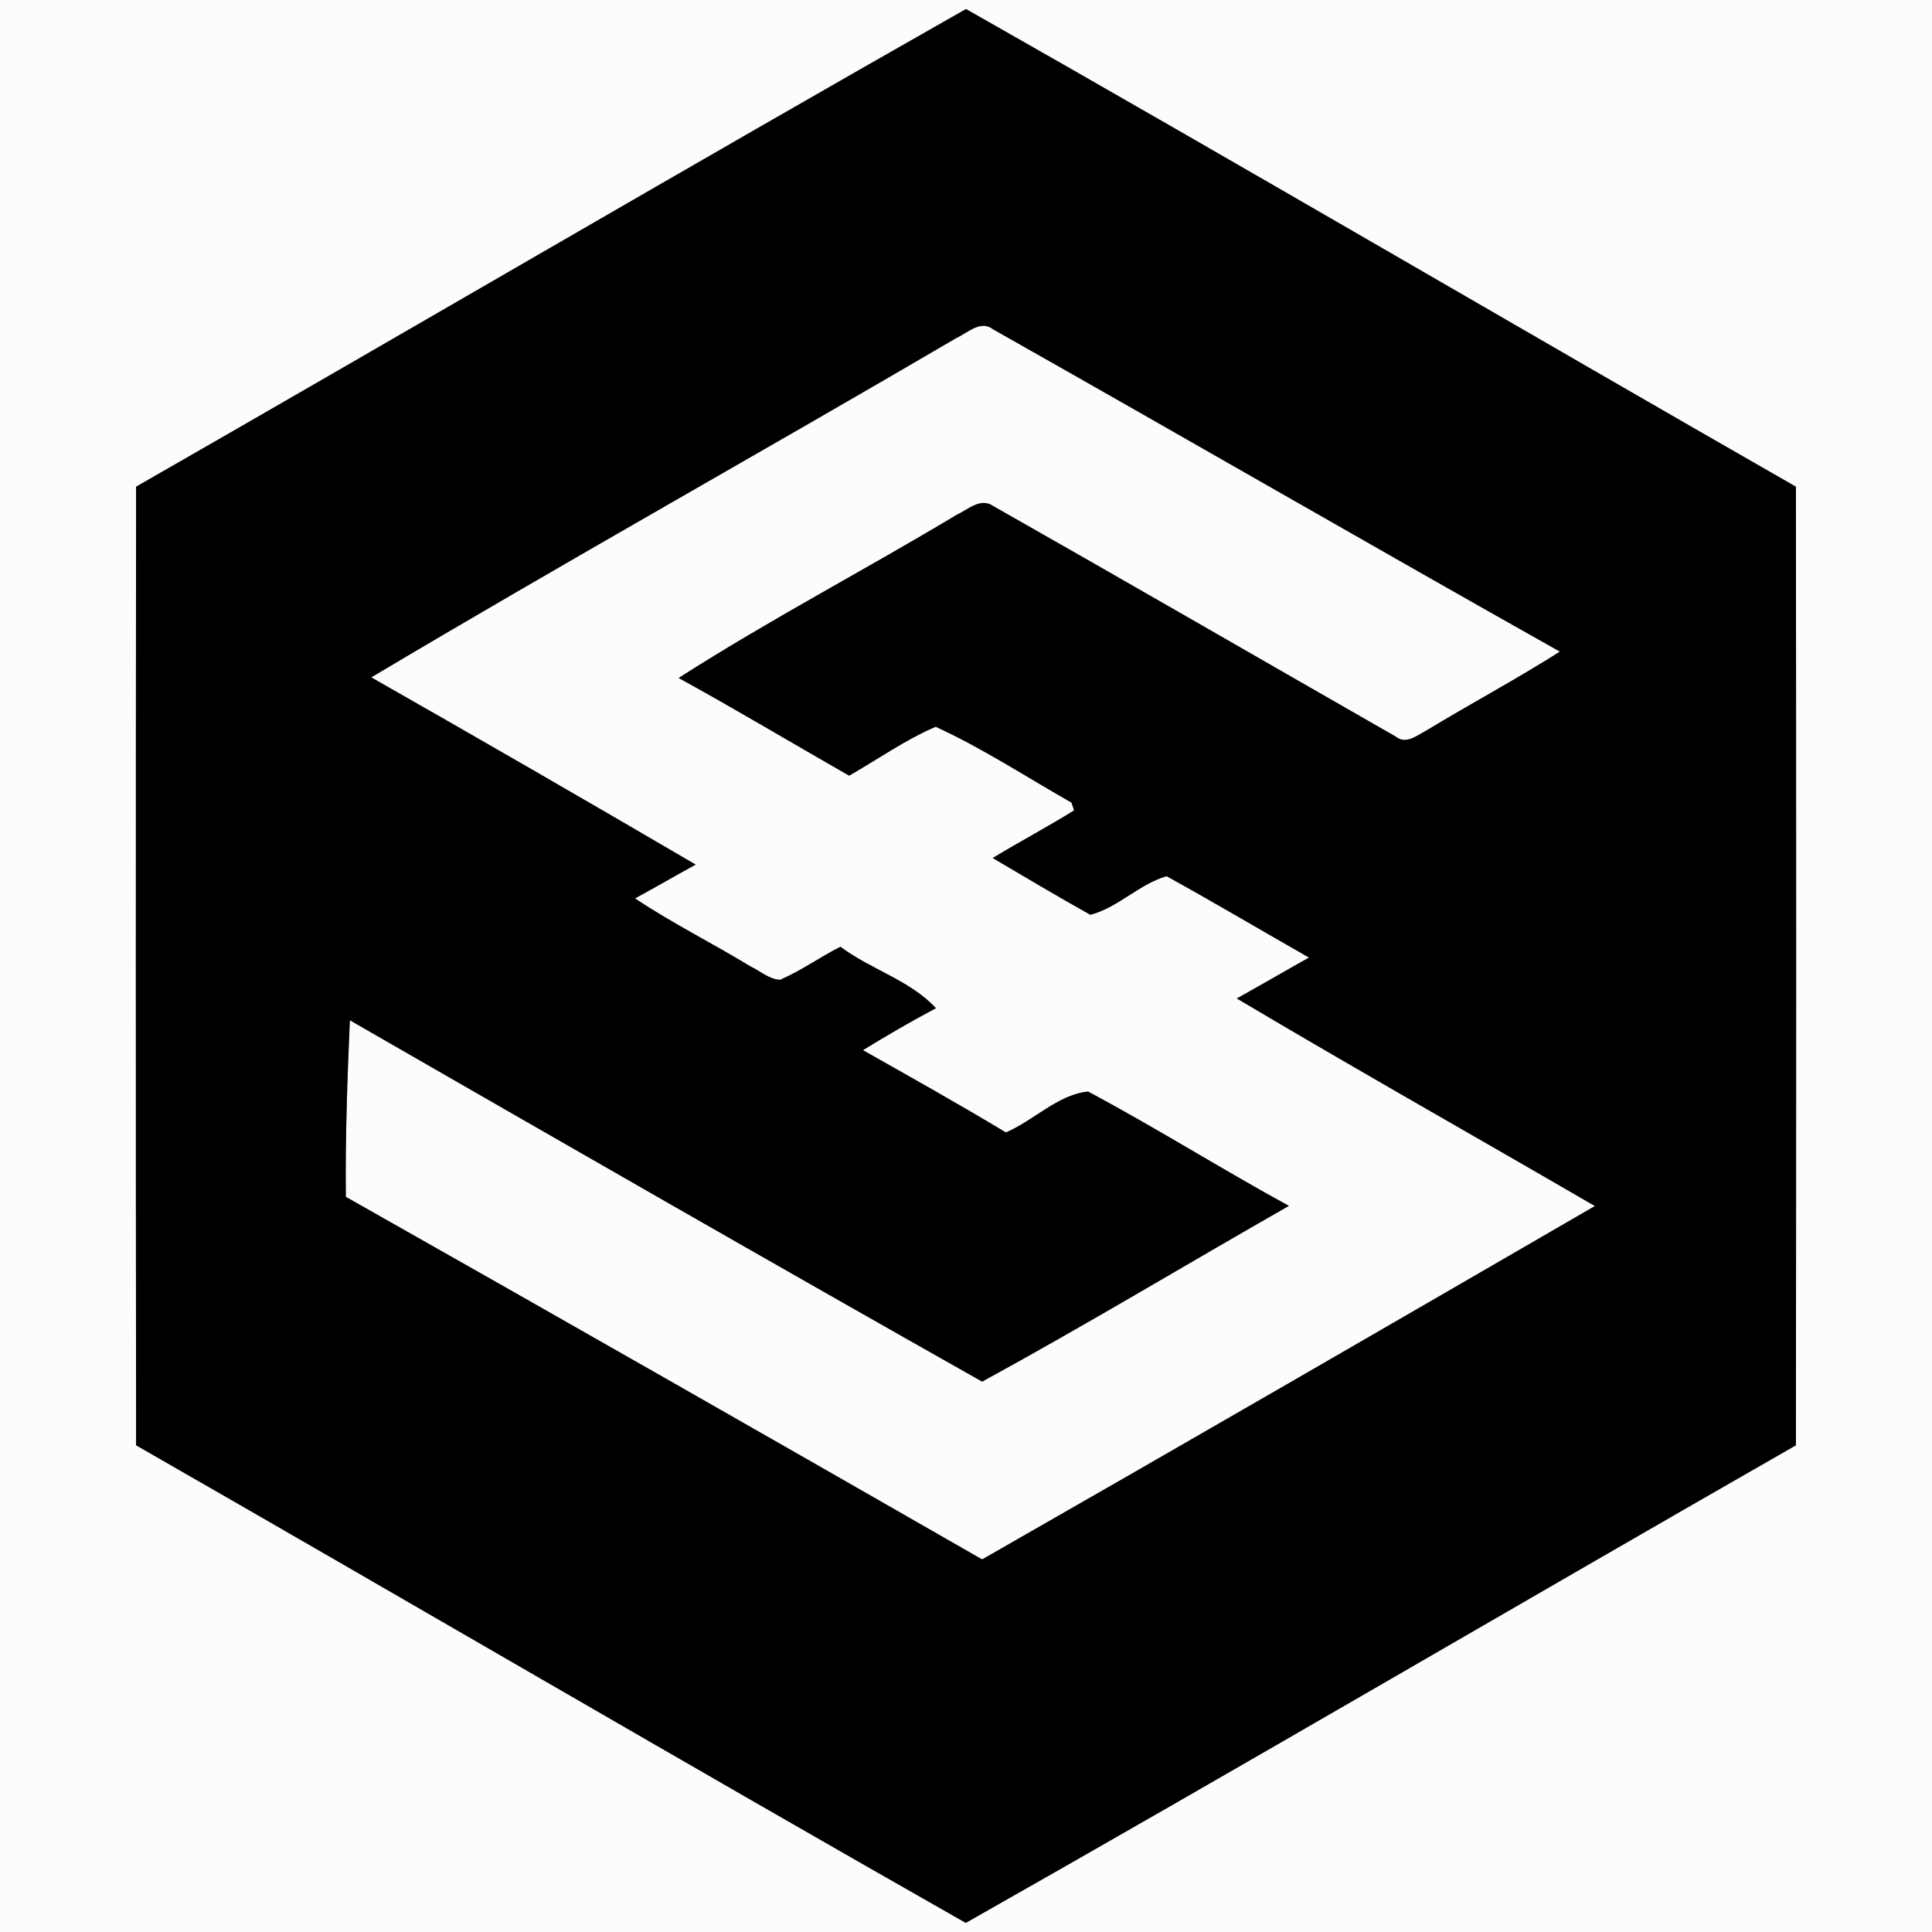 <?xml version="1.0" encoding="UTF-8" ?>
<!DOCTYPE svg PUBLIC "-//W3C//DTD SVG 1.1//EN" "http://www.w3.org/Graphics/SVG/1.1/DTD/svg11.dtd">
<svg width="250pt" height="250pt" viewBox="0 0 250 250" version="1.1" xmlns="http://www.w3.org/2000/svg">
<rect x="0" y="0" width="250" height="250" fill="#808080" stroke="none"/>
<g id="#fcfcfdff">
<path fill="#fcfcfd" opacity="1.00" d=" M 0.00 0.00 L 250.00 0.00 L 250.00 250.00 L 0.00 250.00 L 0.00 0.00 M 17.61 62.98 C 17.57 104.33 17.57 145.67 17.61 187.02 C 53.43 207.55 89.08 228.42 124.97 248.82 C 160.91 228.47 196.54 207.54 232.39 187.02 C 232.43 145.67 232.43 104.33 232.39 62.98 C 196.55 42.46 160.91 21.55 125.00 1.17 C 89.08 21.56 53.44 42.45 17.61 62.98 Z" />
<path fill="#fcfcfd" opacity="1.00" d=" M 123.78 43.72 C 125.25 43.05 126.90 41.35 128.52 42.62 C 153.00 56.45 177.34 70.53 201.85 84.32 C 196.17 87.93 190.23 91.09 184.49 94.58 C 183.29 95.20 181.90 96.39 180.58 95.30 C 163.23 85.37 145.91 75.35 128.52 65.48 C 126.87 64.34 125.26 65.95 123.79 66.62 C 111.88 73.78 99.52 80.23 87.82 87.73 C 95.25 91.81 102.52 96.17 109.88 100.37 C 113.60 98.24 117.14 95.73 121.08 94.04 C 127.16 96.83 132.83 100.55 138.65 103.86 C 138.74 104.11 138.90 104.61 138.99 104.86 C 135.54 107.02 131.93 108.91 128.46 111.03 C 132.65 113.51 136.84 115.99 141.09 118.37 C 144.68 117.44 147.39 114.40 150.96 113.38 C 157.16 116.80 163.24 120.41 169.39 123.91 C 166.26 125.65 163.17 127.47 160.04 129.20 C 175.39 138.32 190.94 147.09 206.38 156.06 C 179.98 171.36 153.58 186.65 127.09 201.79 C 99.69 186.08 72.25 170.42 44.75 154.87 C 44.67 147.25 44.94 139.63 45.27 132.02 C 72.50 147.68 99.74 163.34 127.09 178.78 C 140.46 171.48 153.54 163.59 166.78 156.04 C 158.04 151.26 149.58 145.94 140.80 141.25 C 136.94 141.61 133.77 145.00 130.16 146.54 C 124.06 142.86 117.85 139.39 111.66 135.89 C 114.76 133.99 117.90 132.16 121.11 130.46 C 117.78 126.85 112.67 125.45 108.75 122.51 C 106.10 123.85 103.67 125.61 100.94 126.79 C 99.48 126.70 98.33 125.62 97.05 125.02 C 92.14 122.02 86.96 119.46 82.17 116.25 C 84.81 114.83 87.39 113.31 90.02 111.88 C 76.08 103.72 62.08 95.64 48.04 87.65 C 73.11 72.72 98.60 58.48 123.78 43.72 Z" />
</g>
<g id="#000000ff">
<path fill="#000000" opacity="1.00" d=" M 17.61 62.98 C 53.44 42.45 89.08 21.56 125.00 1.17 C 160.91 21.55 196.55 42.46 232.39 62.98 C 232.43 104.33 232.43 145.67 232.39 187.02 C 196.54 207.54 160.91 228.47 124.97 248.82 C 89.08 228.42 53.43 207.55 17.61 187.02 C 17.57 145.67 17.57 104.33 17.61 62.98 M 123.78 43.72 C 98.60 58.48 73.11 72.72 48.04 87.65 C 62.08 95.64 76.08 103.72 90.02 111.88 C 87.39 113.31 84.81 114.83 82.17 116.25 C 86.96 119.46 92.14 122.02 97.05 125.02 C 98.33 125.62 99.48 126.70 100.94 126.79 C 103.67 125.61 106.10 123.85 108.75 122.51 C 112.67 125.45 117.78 126.85 121.11 130.46 C 117.90 132.16 114.76 133.99 111.66 135.89 C 117.85 139.39 124.06 142.86 130.16 146.54 C 133.77 145.00 136.94 141.61 140.80 141.25 C 149.58 145.94 158.04 151.26 166.78 156.04 C 153.54 163.59 140.46 171.48 127.09 178.78 C 99.74 163.34 72.50 147.68 45.27 132.02 C 44.94 139.63 44.67 147.25 44.75 154.87 C 72.25 170.42 99.69 186.08 127.09 201.79 C 153.58 186.65 179.98 171.36 206.38 156.06 C 190.94 147.09 175.39 138.32 160.04 129.20 C 163.17 127.47 166.26 125.65 169.39 123.91 C 163.24 120.41 157.16 116.80 150.96 113.38 C 147.39 114.40 144.68 117.44 141.09 118.37 C 136.84 115.99 132.65 113.51 128.46 111.03 C 131.93 108.91 135.54 107.02 138.99 104.86 C 138.90 104.61 138.74 104.11 138.65 103.86 C 132.83 100.55 127.16 96.83 121.08 94.04 C 117.14 95.73 113.60 98.24 109.88 100.37 C 102.52 96.17 95.25 91.81 87.82 87.73 C 99.52 80.23 111.88 73.78 123.79 66.62 C 125.26 65.95 126.87 64.34 128.52 65.48 C 145.91 75.35 163.23 85.37 180.58 95.30 C 181.90 96.39 183.29 95.20 184.49 94.58 C 190.23 91.09 196.17 87.93 201.85 84.32 C 177.34 70.53 153.00 56.45 128.52 42.62 C 126.90 41.35 125.25 43.05 123.78 43.72 Z" />
</g>
</svg>
